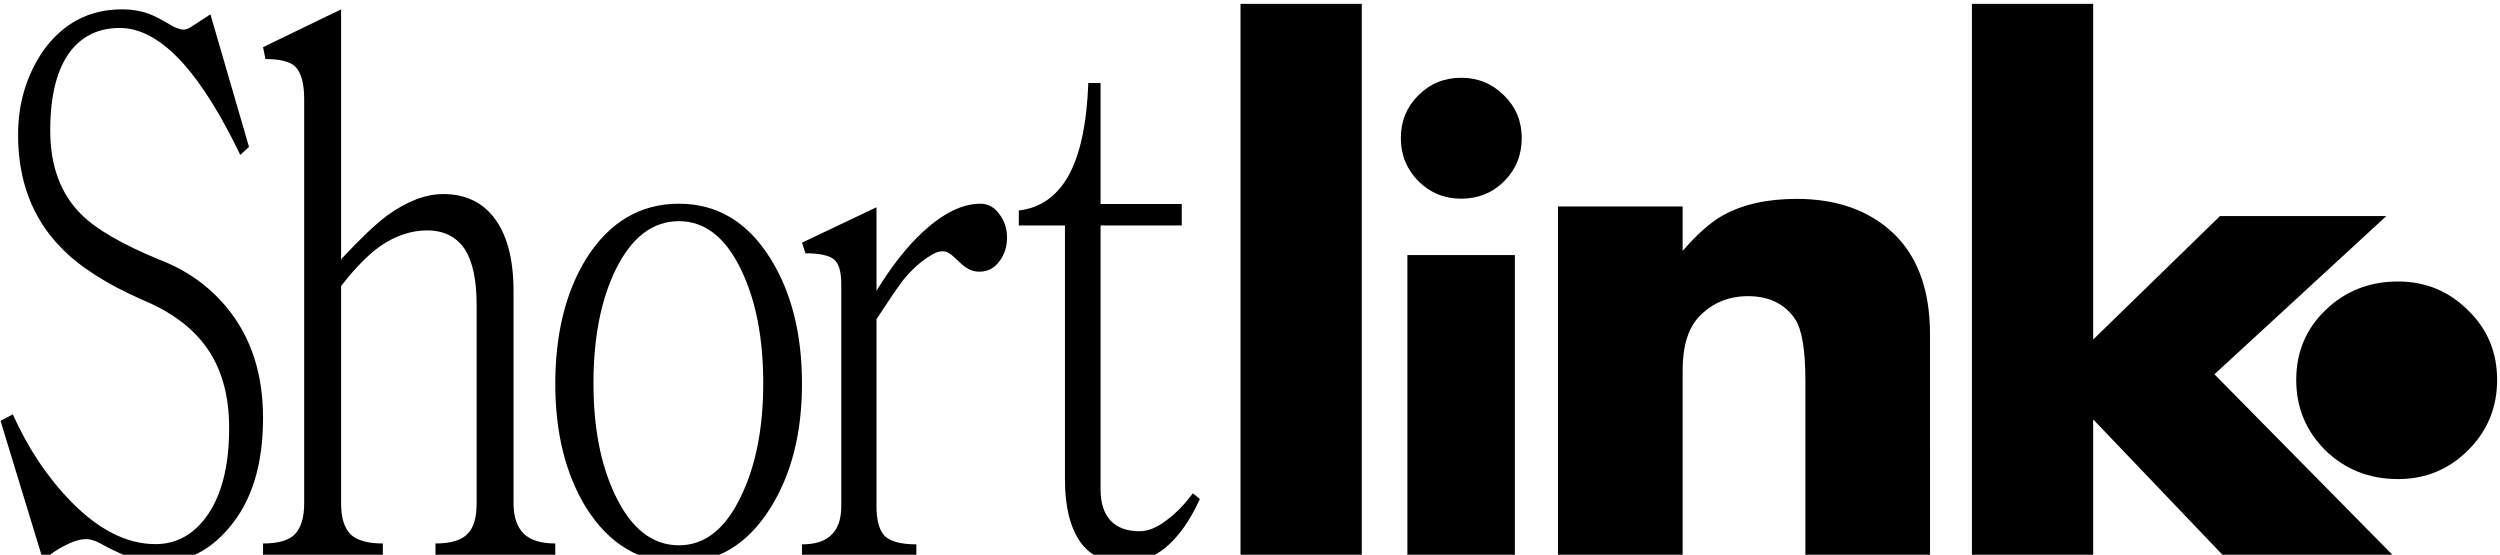 <?xml version="1.0" encoding="UTF-8" standalone="no"?>
<!-- Created with Inkscape (http://www.inkscape.org/) -->

<svg
   xmlns:dc="http://purl.org/dc/elements/1.1/"
   xmlns:cc="http://creativecommons.org/ns#"
   xmlns:rdf="http://www.w3.org/1999/02/22-rdf-syntax-ns#"
   xmlns:svg="http://www.w3.org/2000/svg"
   xmlns="http://www.w3.org/2000/svg"
   xmlns:sodipodi="http://sodipodi.sourceforge.net/DTD/sodipodi-0.dtd"
   xmlns:inkscape="http://www.inkscape.org/namespaces/inkscape"
   width="197.117mm"
   height="43.738mm"
   viewBox="0 0 197.117 43.738"
   version="1.1"
   id="svg8"
   inkscape:version="0.92.1 r15371"
   sodipodi:docname="sllogo.svg">
  <defs
     id="defs2">
    <inkscape:perspective
       id="perspective4596"
       inkscape:persp3d-origin="105 : 98.999994 : 1"
       inkscape:vp_z="210.00001 : 148.49999 : 1"
       inkscape:vp_y="0 : 999.99994 : 0"
       inkscape:vp_x="0 : 148.49999 : 1"
       sodipodi:type="inkscape:persp3d" />
    <inkscape:perspective
       id="perspective4596-3"
       inkscape:persp3d-origin="105 : 98.999994 : 1"
       inkscape:vp_z="210.00001 : 148.49999 : 1"
       inkscape:vp_y="0 : 999.99994 : 0"
       inkscape:vp_x="0 : 148.49999 : 1"
       sodipodi:type="inkscape:persp3d" />
    <inkscape:perspective
       id="perspective4596-1"
       inkscape:persp3d-origin="105 : 98.999994 : 1"
       inkscape:vp_z="210.00001 : 148.49999 : 1"
       inkscape:vp_y="0 : 999.99994 : 0"
       inkscape:vp_x="0 : 148.49999 : 1"
       sodipodi:type="inkscape:persp3d" />
    <inkscape:perspective
       id="perspective4596-34"
       inkscape:persp3d-origin="105 : 98.999994 : 1"
       inkscape:vp_z="210.00001 : 148.49999 : 1"
       inkscape:vp_y="0 : 999.99994 : 0"
       inkscape:vp_x="0 : 148.49999 : 1"
       sodipodi:type="inkscape:persp3d" />
  </defs>
  <sodipodi:namedview
     id="base"
     pagecolor="#ffffff"
     bordercolor="#666666"
     borderopacity="1.0"
     inkscape:pageopacity="0.0"
     inkscape:pageshadow="2"
     inkscape:zoom="0.22627417"
     inkscape:cx="192.5181"
     inkscape:cy="514.33292"
     inkscape:document-units="mm"
     inkscape:current-layer="layer1"
     showgrid="false"
     showborder="false"
     showguides="true"
     inkscape:guide-bbox="true"
     inkscape:snap-bbox="true"
     inkscape:bbox-paths="true"
     inkscape:bbox-nodes="true"
     inkscape:snap-bbox-edge-midpoints="true"
     inkscape:snap-bbox-midpoints="true"
     inkscape:object-paths="true"
     inkscape:snap-intersection-paths="true"
     inkscape:snap-smooth-nodes="true"
     inkscape:snap-midpoints="true"
     inkscape:snap-global="false"
     inkscape:snap-object-midpoints="true"
     inkscape:snap-center="true"
     inkscape:snap-nodes="true"
     inkscape:snap-others="true"
     inkscape:window-width="1280"
     inkscape:window-height="1002"
     inkscape:window-x="-8"
     inkscape:window-y="-8"
     inkscape:window-maximized="1"
     fit-margin-top="0"
     fit-margin-left="0"
     fit-margin-right="0"
     fit-margin-bottom="0">
    <sodipodi:guide
       position="-860.505,-666.697"
       orientation="0,1"
       id="guide5147"
       inkscape:locked="false" />
    <sodipodi:guide
       position="-863.428,-571.447"
       orientation="0,1"
       id="guide5149"
       inkscape:locked="false" />
    <sodipodi:guide
       position="-1489.231,-206.322"
       orientation="1,0"
       id="guide5153"
       inkscape:locked="false" />
    <sodipodi:guide
       position="-1818.578,-193.093"
       orientation="1,0"
       id="guide5155"
       inkscape:locked="false" />
    <sodipodi:guide
       position="-1649.635,-217.898"
       orientation="1,0"
       id="guide5157"
       inkscape:locked="false" />
    <sodipodi:guide
       position="-1725.703,-214.59"
       orientation="1,0"
       id="guide5159"
       inkscape:locked="false" />
    <sodipodi:guide
       position="-1568.606,-234.434"
       orientation="1,0"
       id="guide5161"
       inkscape:locked="false" />
    <sodipodi:guide
       position="-747.406,-523.822"
       orientation="1,0"
       id="guide5165"
       inkscape:locked="false" />
    <sodipodi:guide
       position="-874.406,-476.197"
       orientation="1,0"
       id="guide5167"
       inkscape:locked="false" />
    <sodipodi:guide
       position="-620.406,-476.197"
       orientation="1,0"
       id="guide5171"
       inkscape:locked="false" />
    <sodipodi:guide
       position="-937.906,-523.822"
       orientation="1,0"
       id="guide5173"
       inkscape:locked="false" />
    <sodipodi:guide
       position="-810.906,-714.322"
       orientation="1,0"
       id="guide5181"
       inkscape:locked="false" />
    <sodipodi:guide
       position="-683.906,-714.322"
       orientation="1,0"
       id="guide5183"
       inkscape:locked="false" />
    <sodipodi:guide
       position="-762.868,-730.197"
       orientation="0,1"
       id="guide5187"
       inkscape:locked="false" />
    <sodipodi:guide
       position="-759.36,-634.947"
       orientation="0,1"
       id="guide5295"
       inkscape:locked="false" />
    <sodipodi:guide
       position="-776.899,-603.197"
       orientation="0,1"
       id="guide5297"
       inkscape:locked="false" />
    <sodipodi:guide
       position="-767.545,-698.447"
       orientation="0,1"
       id="guide5299"
       inkscape:locked="false" />
    <sodipodi:guide
       position="-906.156,-619.072"
       orientation="1,0"
       id="guide5303"
       inkscape:locked="false" />
    <sodipodi:guide
       position="-842.656,-619.072"
       orientation="1,0"
       id="guide5307"
       inkscape:locked="false" />
    <sodipodi:guide
       position="-652.156,-619.072"
       orientation="1,0"
       id="guide5309"
       inkscape:locked="false" />
    <sodipodi:guide
       position="-636.281,-615.199"
       orientation="1,0"
       id="guide5311"
       inkscape:locked="false" />
    <sodipodi:guide
       position="-858.531,-619.072"
       orientation="1,0"
       id="guide5315"
       inkscape:locked="false" />
    <sodipodi:guide
       position="376.495,-40.958"
       orientation="1,0"
       id="guide5336"
       inkscape:locked="false" />
    <sodipodi:guide
       position="438.506,6.585"
       orientation="1,0"
       id="guide5338"
       inkscape:locked="false" />
    <sodipodi:guide
       position="-890.281,-619.072"
       orientation="1,0"
       id="guide5364"
       inkscape:locked="false" />
    <sodipodi:guide
       position="-325.309,-976.563"
       orientation="0,1"
       id="guide5408"
       inkscape:locked="false" />
    <sodipodi:guide
       position="196.735,46.772"
       orientation="1,0"
       id="guide4547"
       inkscape:locked="false" />
    <sodipodi:guide
       position="97.929,60.511"
       orientation="1,0"
       id="guide4549"
       inkscape:locked="false" />
    <sodipodi:guide
       position="94.714,50.865"
       orientation="1,0"
       id="guide4551"
       inkscape:locked="false" />
    <sodipodi:guide
       position="-0.292,62.265"
       orientation="1,0"
       id="guide4553"
       inkscape:locked="false" />
  </sodipodi:namedview>
  <g
     inkscape:label="Layer 1"
     inkscape:groupmode="layer"
     id="layer1"
     transform="translate(-1001.406,508.685)">
    <g
       aria-label="Short"
       transform="matrix(0.115,0,0,0.141,1210.531,-192.497)"
       style="font-style:normal;font-weight:normal;font-size:40px;line-height:1.25;font-family:sans-serif;letter-spacing:0px;word-spacing:0px;fill:#000000;fill-opacity:1;stroke:none;stroke-width:1.872"
       id="g5209">
      <path
         d="m -1809.706,-2010.753 -8.418,3.608 29.264,78.171 q 6.815,-5.211 14.832,-8.418 8.418,-3.608 14.832,-3.608 2.405,0 6.414,1.203 2.405,0.802 7.617,3.207 9.621,4.009 15.233,5.612 10.022,3.207 19.242,3.207 29.264,0 49.308,-19.643 23.251,-22.048 23.251,-61.334 0,-36.881 -24.453,-61.334 -18.44,-18.44 -46.903,-27.26 -38.083,-12.828 -53.316,-25.255 -21.246,-17.238 -21.246,-46.903 0,-29.665 14.031,-44.497 12.427,-12.828 33.674,-12.828 21.647,0 43.696,20.044 19.242,17.639 38.885,50.911 l 6.013,-4.41 -26.458,-74.162 -14.431,7.617 q -3.608,1.603 -7.216,0.401 -2.405,-0.401 -8.018,-3.207 -7.617,-3.608 -12.828,-5.211 -8.418,-2.405 -18.039,-2.405 -34.075,0 -54.519,23.652 -16.837,20.445 -16.837,46.502 0,38.484 29.264,62.938 18.841,16.035 55.722,29.264 28.462,9.621 42.894,25.255 16.837,18.039 16.837,46.502 0,32.872 -16.436,50.51 -13.63,14.432 -34.074,14.432 -29.264,0 -57.726,-23.652 -24.453,-20.445 -40.088,-48.907 z"
         style="font-style:normal;font-variant:normal;font-weight:normal;font-stretch:normal;font-size:400px;font-family:BatangChe;-inkscape-font-specification:'BatangChe, Normal';font-variant-ligatures:normal;font-variant-caps:normal;font-variant-numeric:normal;font-feature-settings:normal;text-align:start;writing-mode:lr-tb;text-anchor:start;stroke-width:1.872"
         id="path5199"
         inkscape:connector-curvature="0" />
      <path
         d="m -1638.131,-1927.772 h 82.14 v -10.786 q -15.35,0 -21.987,-4.978 -6.638,-5.393 -6.638,-17.424 v -121.55 q 14.105,-14.934 26.965,-22.402 15.764,-8.712 31.943,-8.712 17.424,0 26.135,10.786 7.882,10.371 7.882,30.699 v 111.179 q 0,12.03 -6.223,17.009 -6.223,5.393 -21.987,5.393 v 10.786 h 82.14 v -10.786 q -14.52,0 -21.572,-5.393 -7.053,-5.808 -7.053,-17.009 v -118.647 q 0,-27.795 -14.105,-41.9 -12.445,-12.445 -34.017,-12.445 -18.253,0 -38.581,12.031 -11.616,7.052 -31.113,24.061 l -0.415,0.83 v -140.219 l -53.515,21.157 1.659,6.638 q 14.934,0 20.328,4.149 6.223,4.978 6.223,18.253 v 226.092 q 0,12.03 -6.638,17.424 -6.223,4.978 -21.572,4.978 z"
         style="font-style:normal;font-variant:normal;font-weight:normal;font-stretch:normal;font-size:400px;font-family:BatangChe;-inkscape-font-specification:'BatangChe, Normal';font-variant-ligatures:normal;font-variant-caps:normal;font-variant-numeric:normal;font-feature-settings:normal;text-align:start;writing-mode:lr-tb;text-anchor:start;stroke-width:1.872"
         id="path5201"
         inkscape:connector-curvature="0" />
      <path
         d="m -1352.995,-2128.553 q -39.844,0 -63.672,30.859 -21.094,28.125 -21.094,69.922 0,41.016 21.094,69.141 23.828,30.859 63.672,30.859 39.453,0 62.891,-30.859 21.484,-28.125 21.484,-69.141 0,-41.797 -21.484,-69.922 -23.438,-30.859 -62.891,-30.859 z m 0,9.766 q 26.953,0 42.969,27.734 14.844,25.391 14.844,62.891 0,37.109 -14.844,62.5 -16.016,28.125 -42.969,28.125 -27.344,0 -43.75,-28.125 -14.844,-25.391 -14.844,-62.5 0,-37.5 14.844,-62.891 16.406,-27.734 43.75,-27.734 z"
         style="font-style:normal;font-variant:normal;font-weight:normal;font-stretch:normal;font-size:400px;font-family:BatangChe;-inkscape-font-specification:'BatangChe, Normal';font-variant-ligatures:normal;font-variant-caps:normal;font-variant-numeric:normal;font-feature-settings:normal;text-align:start;writing-mode:lr-tb;text-anchor:start;stroke-width:1.872"
         id="path5203"
         inkscape:connector-curvature="0" />
      <path
         d="m -1268.62,-1927.772 h 78.412 v -10.296 q -15.841,0 -21.781,-4.752 -5.544,-4.752 -5.544,-16.633 v -104.153 -0.396 q 12.672,-15.841 18.217,-21.781 9.108,-9.108 19.009,-13.861 5.94,-3.168 10.693,-1.98 2.772,0.792 7.128,4.356 3.96,3.168 6.336,4.356 3.96,2.376 9.108,2.376 8.712,0 13.861,-5.94 5.148,-5.544 5.148,-13.069 0,-7.524 -5.148,-13.069 -5.148,-5.94 -13.069,-5.94 -18.613,0 -39.602,15.841 -16.237,12.276 -31.681,32.869 v -46.73 l -51.086,19.801 2.376,5.94 q 14.653,0 19.801,3.564 4.752,3.564 4.752,13.464 v 124.35 q 0,11.485 -7.524,16.633 -6.336,4.752 -19.405,4.752 z"
         style="font-style:normal;font-variant:normal;font-weight:normal;font-stretch:normal;font-size:400px;font-family:BatangChe;-inkscape-font-specification:'BatangChe, Normal';font-variant-ligatures:normal;font-variant-caps:normal;font-variant-numeric:normal;font-feature-settings:normal;text-align:start;writing-mode:lr-tb;text-anchor:start;stroke-width:1.872"
         id="path5205"
         inkscape:connector-curvature="0" />
      <path
         d="m -1119.952,-2116.376 h 31.632 v 142.144 q 0,23.223 11.211,35.636 10.811,11.211 29.63,10.811 15.216,0 28.028,-8.409 13.614,-9.209 23.624,-27.227 l -4.805,-3.203 q -8.409,9.209 -17.618,14.815 -10.01,6.406 -18.819,6.406 -13.213,0 -20.02,-6.006 -6.807,-6.006 -6.807,-17.218 v -147.749 h 55.656 v -12.012 h -55.656 v -67.668 h -8.408 q -1.601,34.835 -14.014,52.453 -12.012,16.817 -33.634,18.819 z"
         style="font-style:normal;font-variant:normal;font-weight:normal;font-stretch:normal;font-size:400px;font-family:BatangChe;-inkscape-font-specification:'BatangChe, Normal';font-variant-ligatures:normal;font-variant-caps:normal;font-variant-numeric:normal;font-feature-settings:normal;text-align:start;writing-mode:lr-tb;text-anchor:start;stroke-width:1.872"
         id="path5207"
         inkscape:connector-curvature="0" />
    </g>
    <flowRoot
       xml:space="preserve"
       id="flowRoot5217"
       style="font-style:normal;font-weight:normal;font-size:40px;line-height:1.25;font-family:sans-serif;letter-spacing:0px;word-spacing:0px;fill:#000000;fill-opacity:1;stroke:none;stroke-width:1.233"
       transform="matrix(0.215,0,0,0.215,1229.532,-488.138)"><flowRegion
         style="stroke-width:1.233"
         id="flowRegion5213"><rect
           style="stroke-width:1.233"
           id="rect5211"
           width="1656.65"
           height="618.213"
           x="-2028.386"
           y="-2429.177" /></flowRegion><flowPara
         style="stroke-width:1.233"
         id="flowPara5215" /></flowRoot>    <g
       aria-label="link."
       transform="matrix(0.215,0,0,0.215,1390.579,-604.399)"
       style="font-style:normal;font-variant:normal;font-weight:bold;font-stretch:normal;font-size:400px;line-height:1.25;font-family:Aharoni;-inkscape-font-specification:'Aharoni, Bold';font-variant-ligatures:normal;font-variant-caps:normal;font-variant-numeric:normal;font-feature-settings:normal;text-align:start;letter-spacing:0px;word-spacing:0px;writing-mode:lr-tb;text-anchor:start;fill:#000000;fill-opacity:1;stroke:none;stroke-width:1.233"
       id="g5231">
      <g
         id="g5229"
         transform="matrix(0.658,0,0,0.658,-262.549,1562.315)"
         style="stroke-width:1.872">
        <path
           style="stroke-width:1.872"
           inkscape:connector-curvature="0"
           id="path5219"
           d="m -1592.936,-1386.145 h -67.582 v -309.476 h 67.582 z" />
        <path
           style="stroke-width:1.872"
           inkscape:connector-curvature="0"
           id="path5221"
           d="m -1503.781,-1620.825 q 0,14.245 -9.862,24.107 -9.68,9.68 -23.925,9.68 -14.063,0 -23.925,-9.862 -9.68,-9.862 -9.68,-23.925 0,-14.063 9.68,-23.742 9.862,-9.862 23.925,-9.862 14.063,0 23.925,9.862 9.862,9.68 9.862,23.742 z m -3.835,234.681 h -59.903 v -169.482 h 59.903 z" />
        <path
           style="stroke-width:1.872"
           inkscape:connector-curvature="0"
           id="path5223"
           d="m -1276.231,-1386.145 h -69.469 v -99.544 q 0,-26.051 -5.93,-34.523 -8.684,-12.496 -26.051,-12.496 -15.885,0 -26.686,10.801 -9.742,9.743 -9.742,30.498 v 105.262 h -69.469 v -196.546 h 69.469 v 24.78 q 12.072,-13.979 22.238,-19.697 16.52,-9.319 41.3,-9.319 31.769,0 51.678,17.155 22.662,19.485 22.662,58.455 z" />
        <path
           style="stroke-width:1.872"
           inkscape:connector-curvature="0"
           id="path5225"
           d="m -1016.148,-1386.145 h -94.78 l -74.381,-77.884 v 77.884 h -67.582 v -309.476 h 67.582 v 187.087 l 70.673,-68.818 h 92.719 l -95.81,88.186 z" />
        <path
           style="stroke-width:1.872"
           inkscape:connector-curvature="0"
           id="path5227"
           d="m -960.165,-1486.052 q 0,23.038 -16.127,39.165 -16.127,16.127 -39.165,16.127 -23.96,0 -40.547,-16.127 -16.127,-16.127 -16.127,-39.165 0,-23.038 16.127,-38.704 16.588,-16.127 40.547,-16.127 23.038,0 39.165,16.127 16.127,15.666 16.127,38.704 z" />
      </g>
    </g>
  </g>
</svg>
